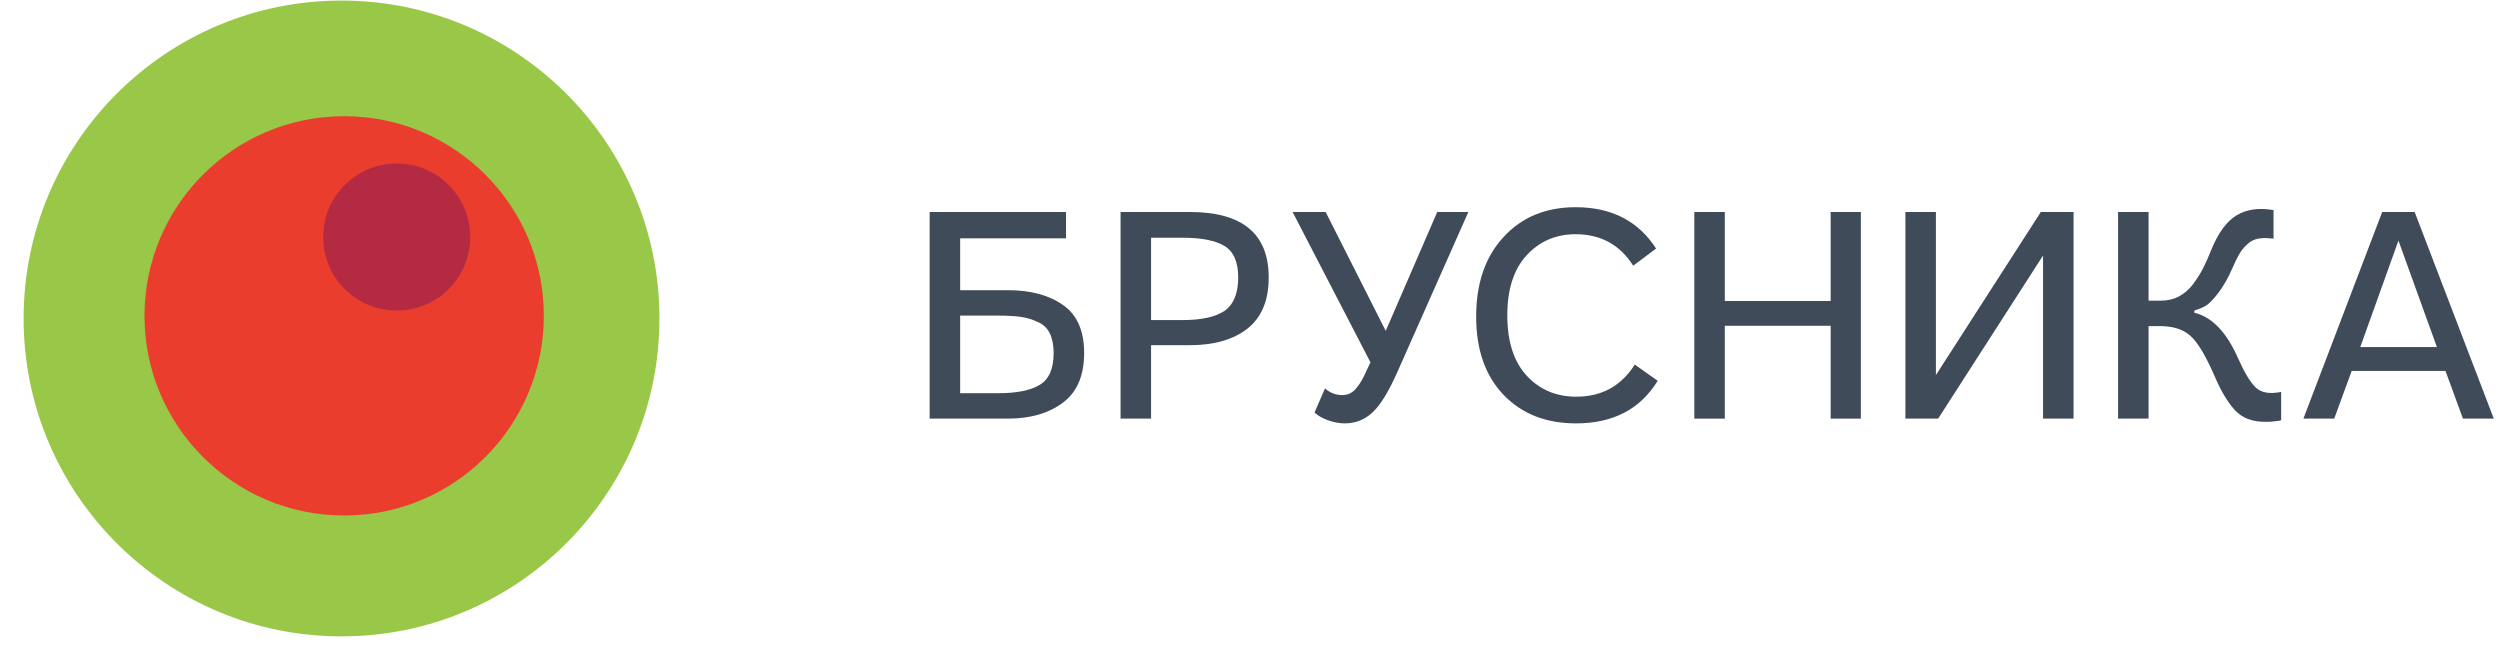<svg width="93" height="24" viewBox="0 0 93 24" fill="none" xmlns="http://www.w3.org/2000/svg">
<path d="M24.531 11.847C24.531 18.379 19.236 23.673 12.704 23.673C6.173 23.673 0.878 18.379 0.878 11.847C0.878 5.316 6.173 0.021 12.704 0.021C19.236 0.021 24.531 5.316 24.531 11.847Z" fill="#99C747"/>
<path d="M20.231 11.749C20.231 15.852 16.906 19.177 12.803 19.177C8.701 19.177 5.375 15.852 5.375 11.749C5.375 7.647 8.701 4.322 12.803 4.322C16.906 4.322 20.231 7.647 20.231 11.749Z" fill="#EB3D2E"/>
<path d="M17.494 8.818C17.494 10.329 16.268 11.554 14.757 11.554C13.246 11.554 12.021 10.329 12.021 8.818C12.021 7.306 13.246 6.081 14.757 6.081C16.268 6.081 17.494 7.306 17.494 8.818Z" fill="#B52A43"/>
<path d="M39.656 7.886V8.867H35.718V10.795H37.492C38.343 10.795 39.029 10.98 39.55 11.351C40.07 11.713 40.33 12.309 40.33 13.136C40.33 13.972 40.066 14.587 39.538 14.981C39.009 15.376 38.327 15.573 37.492 15.573H34.583V7.886H39.656ZM37.137 11.741H35.718V14.627H37.137C37.823 14.627 38.335 14.524 38.674 14.319C39.021 14.114 39.195 13.72 39.195 13.136C39.195 12.837 39.147 12.592 39.053 12.403C38.958 12.206 38.808 12.064 38.603 11.977C38.406 11.883 38.197 11.82 37.977 11.788C37.756 11.757 37.476 11.741 37.137 11.741Z" fill="#404B59"/>
<path d="M42.82 12.841V15.573H41.685V7.886H44.263C46.218 7.886 47.196 8.698 47.196 10.322C47.196 11.173 46.932 11.808 46.404 12.226C45.876 12.636 45.162 12.841 44.263 12.841H42.82ZM42.82 11.906H44.003C44.697 11.906 45.213 11.792 45.552 11.564C45.891 11.327 46.061 10.913 46.061 10.322C46.061 9.746 45.891 9.356 45.552 9.151C45.213 8.946 44.697 8.844 44.003 8.844H42.82V11.906Z" fill="#404B59"/>
<path d="M54.623 7.886L51.974 13.858C51.651 14.583 51.344 15.08 51.052 15.348C50.76 15.616 50.417 15.75 50.023 15.75C49.826 15.75 49.617 15.711 49.396 15.632C49.184 15.553 49.018 15.458 48.9 15.348L49.29 14.449C49.479 14.615 49.692 14.697 49.928 14.697C50.133 14.697 50.303 14.619 50.437 14.461C50.579 14.303 50.717 14.067 50.851 13.751L50.981 13.479L48.084 7.886H49.314L51.549 12.309L53.465 7.886H54.623Z" fill="#404B59"/>
<path d="M56.072 11.729C56.072 12.707 56.313 13.456 56.794 13.976C57.275 14.496 57.889 14.757 58.638 14.757C59.584 14.757 60.31 14.358 60.814 13.562L61.666 14.165C61.019 15.222 60.006 15.75 58.627 15.75C57.507 15.75 56.608 15.395 55.93 14.686C55.252 13.976 54.913 13.006 54.913 11.776C54.913 10.539 55.252 9.553 55.93 8.82C56.608 8.079 57.503 7.708 58.615 7.708C59.947 7.708 60.944 8.221 61.607 9.246L60.755 9.884C60.259 9.104 59.545 8.713 58.615 8.713C57.874 8.713 57.263 8.978 56.782 9.506C56.309 10.026 56.072 10.767 56.072 11.729Z" fill="#404B59"/>
<path d="M64.163 12.119V15.573H63.028V7.886H64.163V11.197H68.101V7.886H69.224V15.573H68.101V12.119H64.163Z" fill="#404B59"/>
<path d="M76.001 9.506L72.099 15.573H70.881V7.886H72.016V13.952L75.919 7.886H77.137V15.573H76.001V9.506Z" fill="#404B59"/>
<path d="M79.927 7.886V11.185H80.376C80.629 11.185 80.853 11.134 81.05 11.031C81.255 10.921 81.433 10.767 81.583 10.57C81.733 10.365 81.855 10.172 81.949 9.991C82.044 9.809 82.142 9.589 82.245 9.328C82.505 8.682 82.82 8.244 83.191 8.016C83.562 7.787 84.023 7.72 84.575 7.815V8.879C84.346 8.848 84.153 8.848 83.995 8.879C83.838 8.911 83.7 8.985 83.581 9.104C83.463 9.214 83.368 9.332 83.297 9.459C83.227 9.577 83.144 9.746 83.049 9.967C82.884 10.345 82.706 10.657 82.517 10.901C82.336 11.138 82.182 11.296 82.056 11.374C81.93 11.445 81.788 11.504 81.63 11.552V11.634C82.284 11.792 82.825 12.352 83.25 13.314C83.487 13.85 83.707 14.216 83.912 14.414C84.117 14.611 84.433 14.666 84.859 14.579V15.632C84.827 15.648 84.76 15.659 84.657 15.667C84.555 15.683 84.46 15.691 84.374 15.691H84.244C83.778 15.691 83.412 15.549 83.144 15.265C82.884 14.981 82.643 14.587 82.422 14.082C82.076 13.271 81.764 12.742 81.488 12.498C81.22 12.253 80.842 12.131 80.353 12.131H79.927V15.573H78.792V7.886H79.927Z" fill="#404B59"/>
<path d="M91.622 15.573L90.972 13.799H87.483L86.833 15.573H85.686L88.618 7.886H89.825L92.769 15.573H91.622ZM89.222 8.95L87.802 12.912H90.653L89.222 8.95Z" fill="#404B59"/>
</svg>

